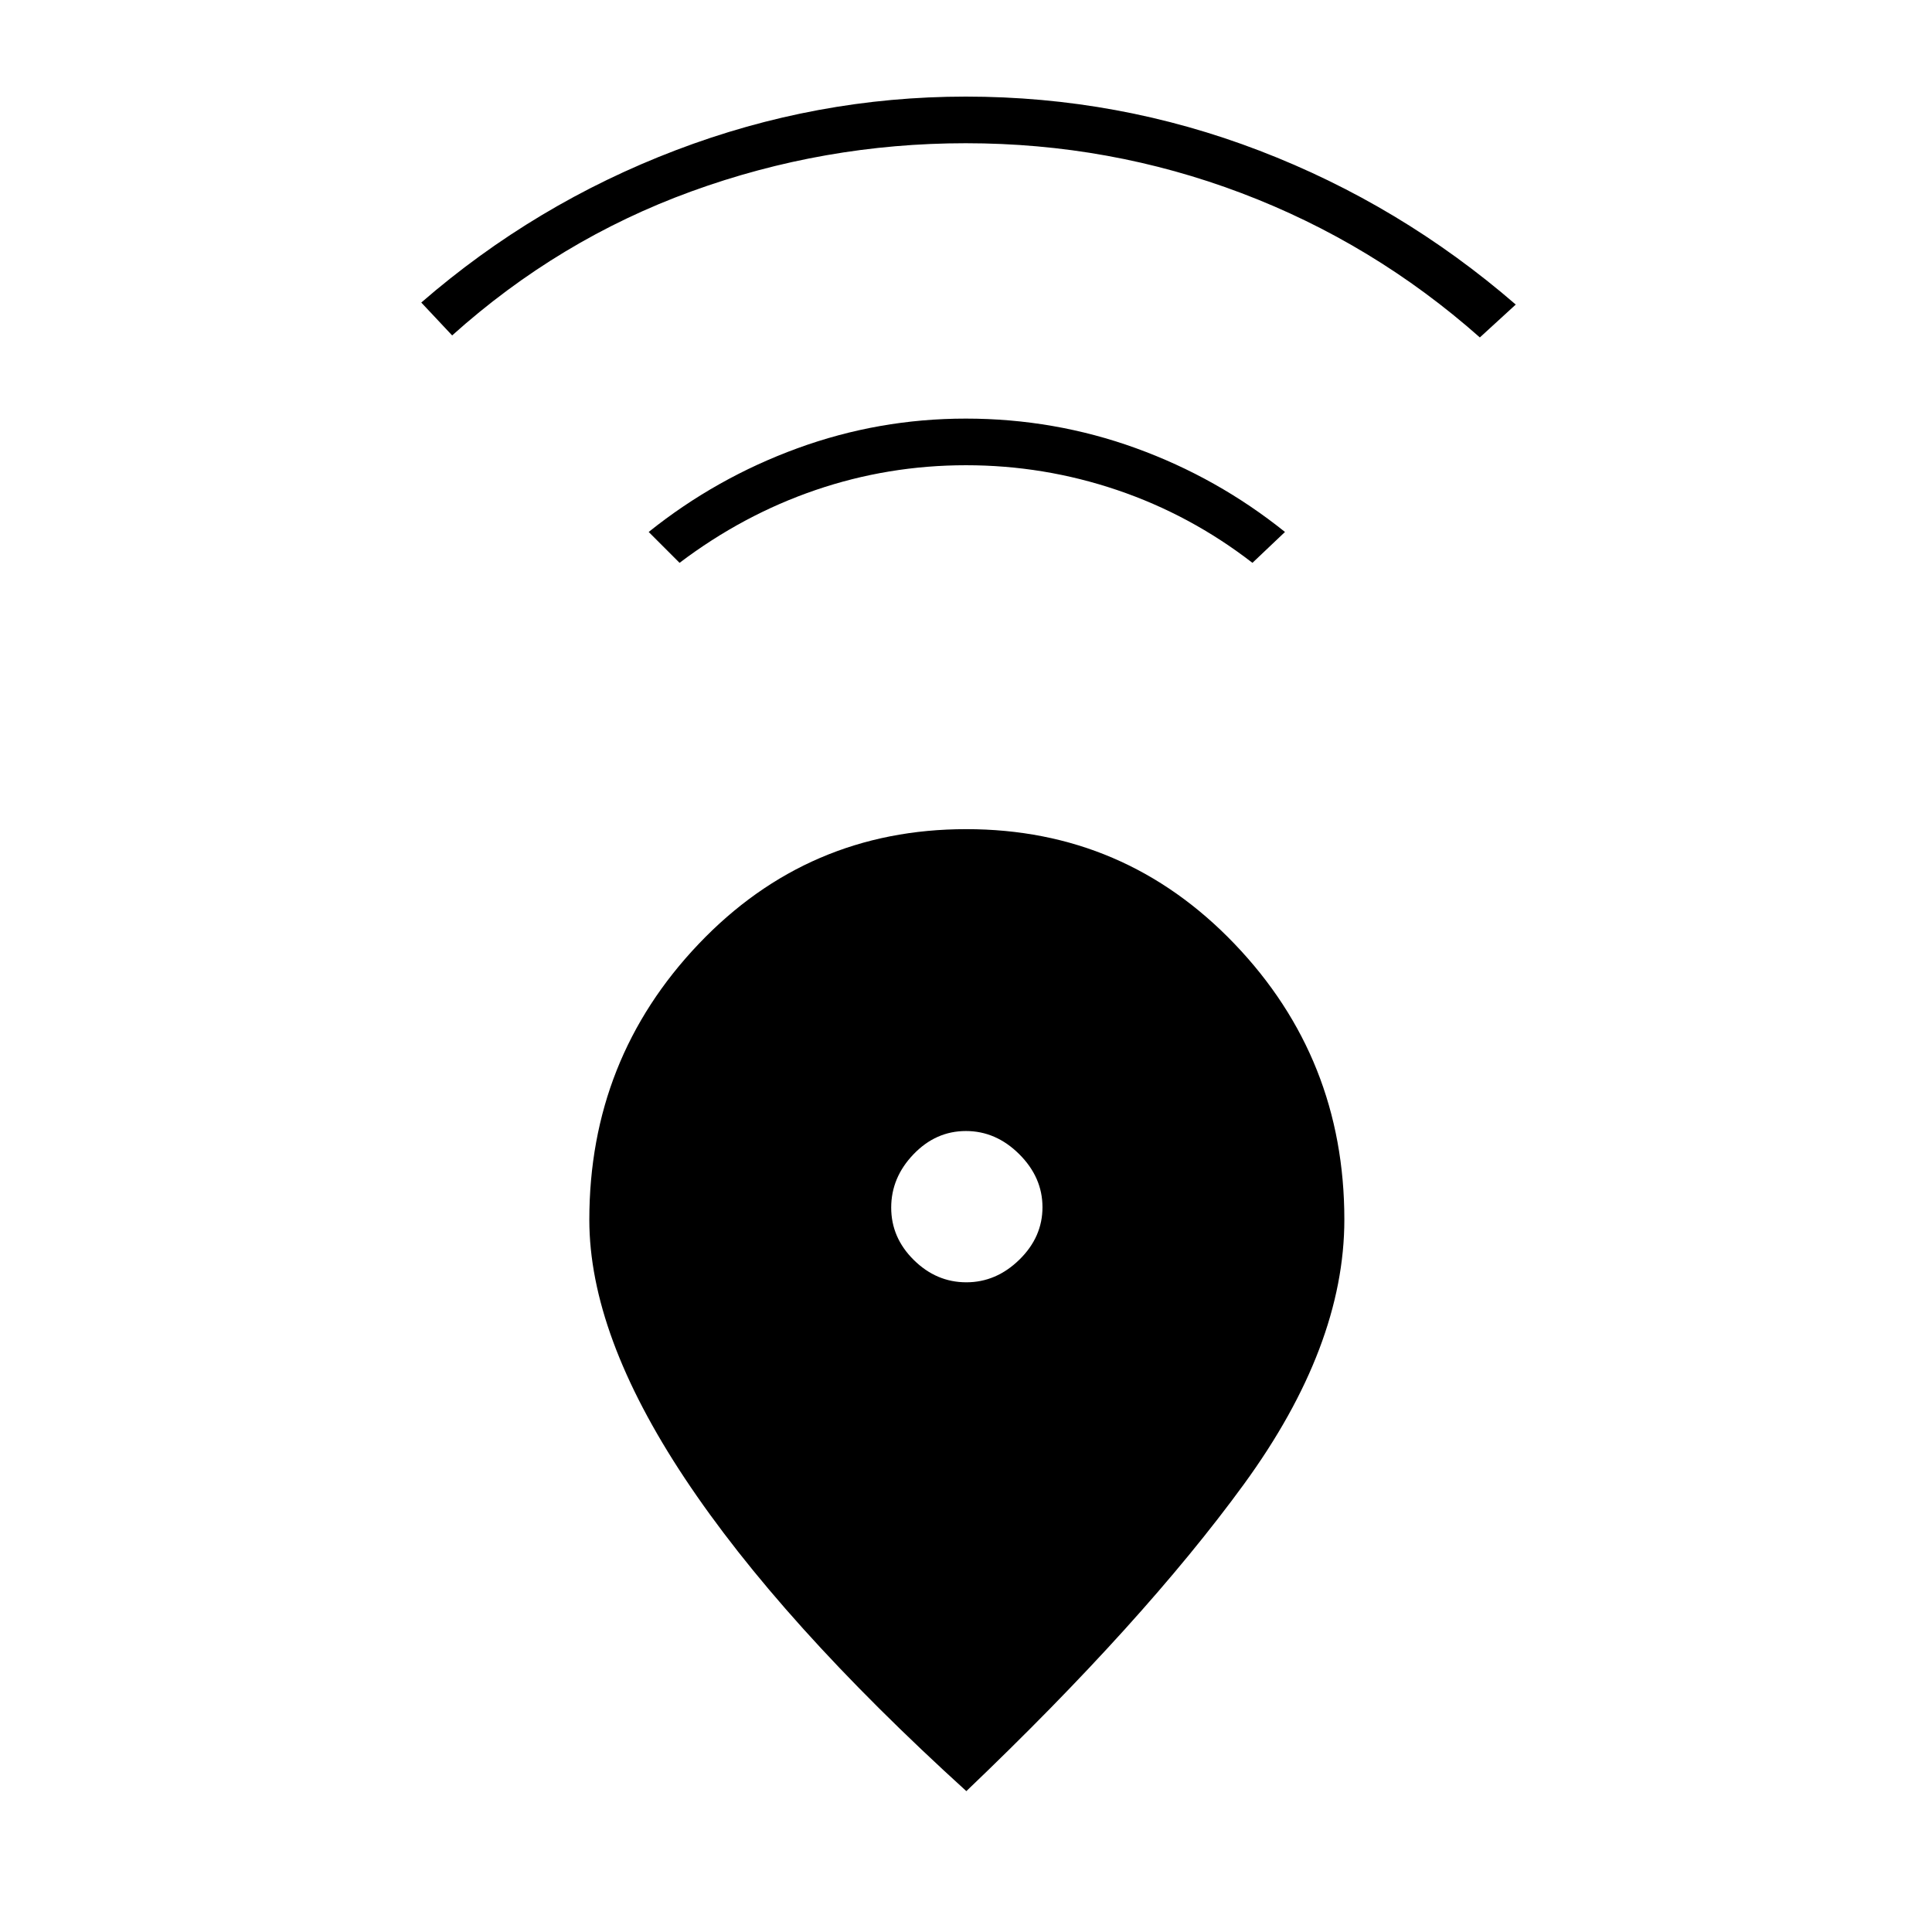 <svg xmlns="http://www.w3.org/2000/svg" height="40" viewBox="0 -960 960 960" width="40"><path d="M480.17-70q-92.51-84-139.92-155.46-47.42-71.46-47.42-128.42 0-79.95 54.3-137.04 54.3-57.08 133-57.08t133.29 57Q668-434 668-354q0 63-49.91 131.5Q568.17-154 480.17-70Zm-.02-252.83q14.85 0 26.35-11.23 11.5-11.23 11.5-26.09 0-14.85-11.55-26.35-11.55-11.5-26.5-11.5t-26.03 11.55q-11.09 11.55-11.09 26.5t11.23 26.03q11.23 11.09 26.09 11.09Zm-142.48-357.5-15.34-15.34q33.5-26.83 73.9-41.58Q436.62-752 479.9-752q43.93 0 84.46 14.67 40.53 14.68 74.14 41.66l-16.17 15.34q-30.83-23.84-67.23-36.17-36.41-12.33-75.1-12.33t-74.76 12.33q-36.07 12.33-67.57 36.17Zm-113-113-15.34-16.34q56.5-49 126.4-75.66Q405.63-912 479.9-912q75.93 0 145.97 26.88 70.04 26.89 127.3 76.45l-17.84 16.34q-53-46.92-118.45-71.71-65.45-24.79-137-24.79-70.55 0-136.38 23.95-65.83 23.96-118.83 71.55Z"/></svg>